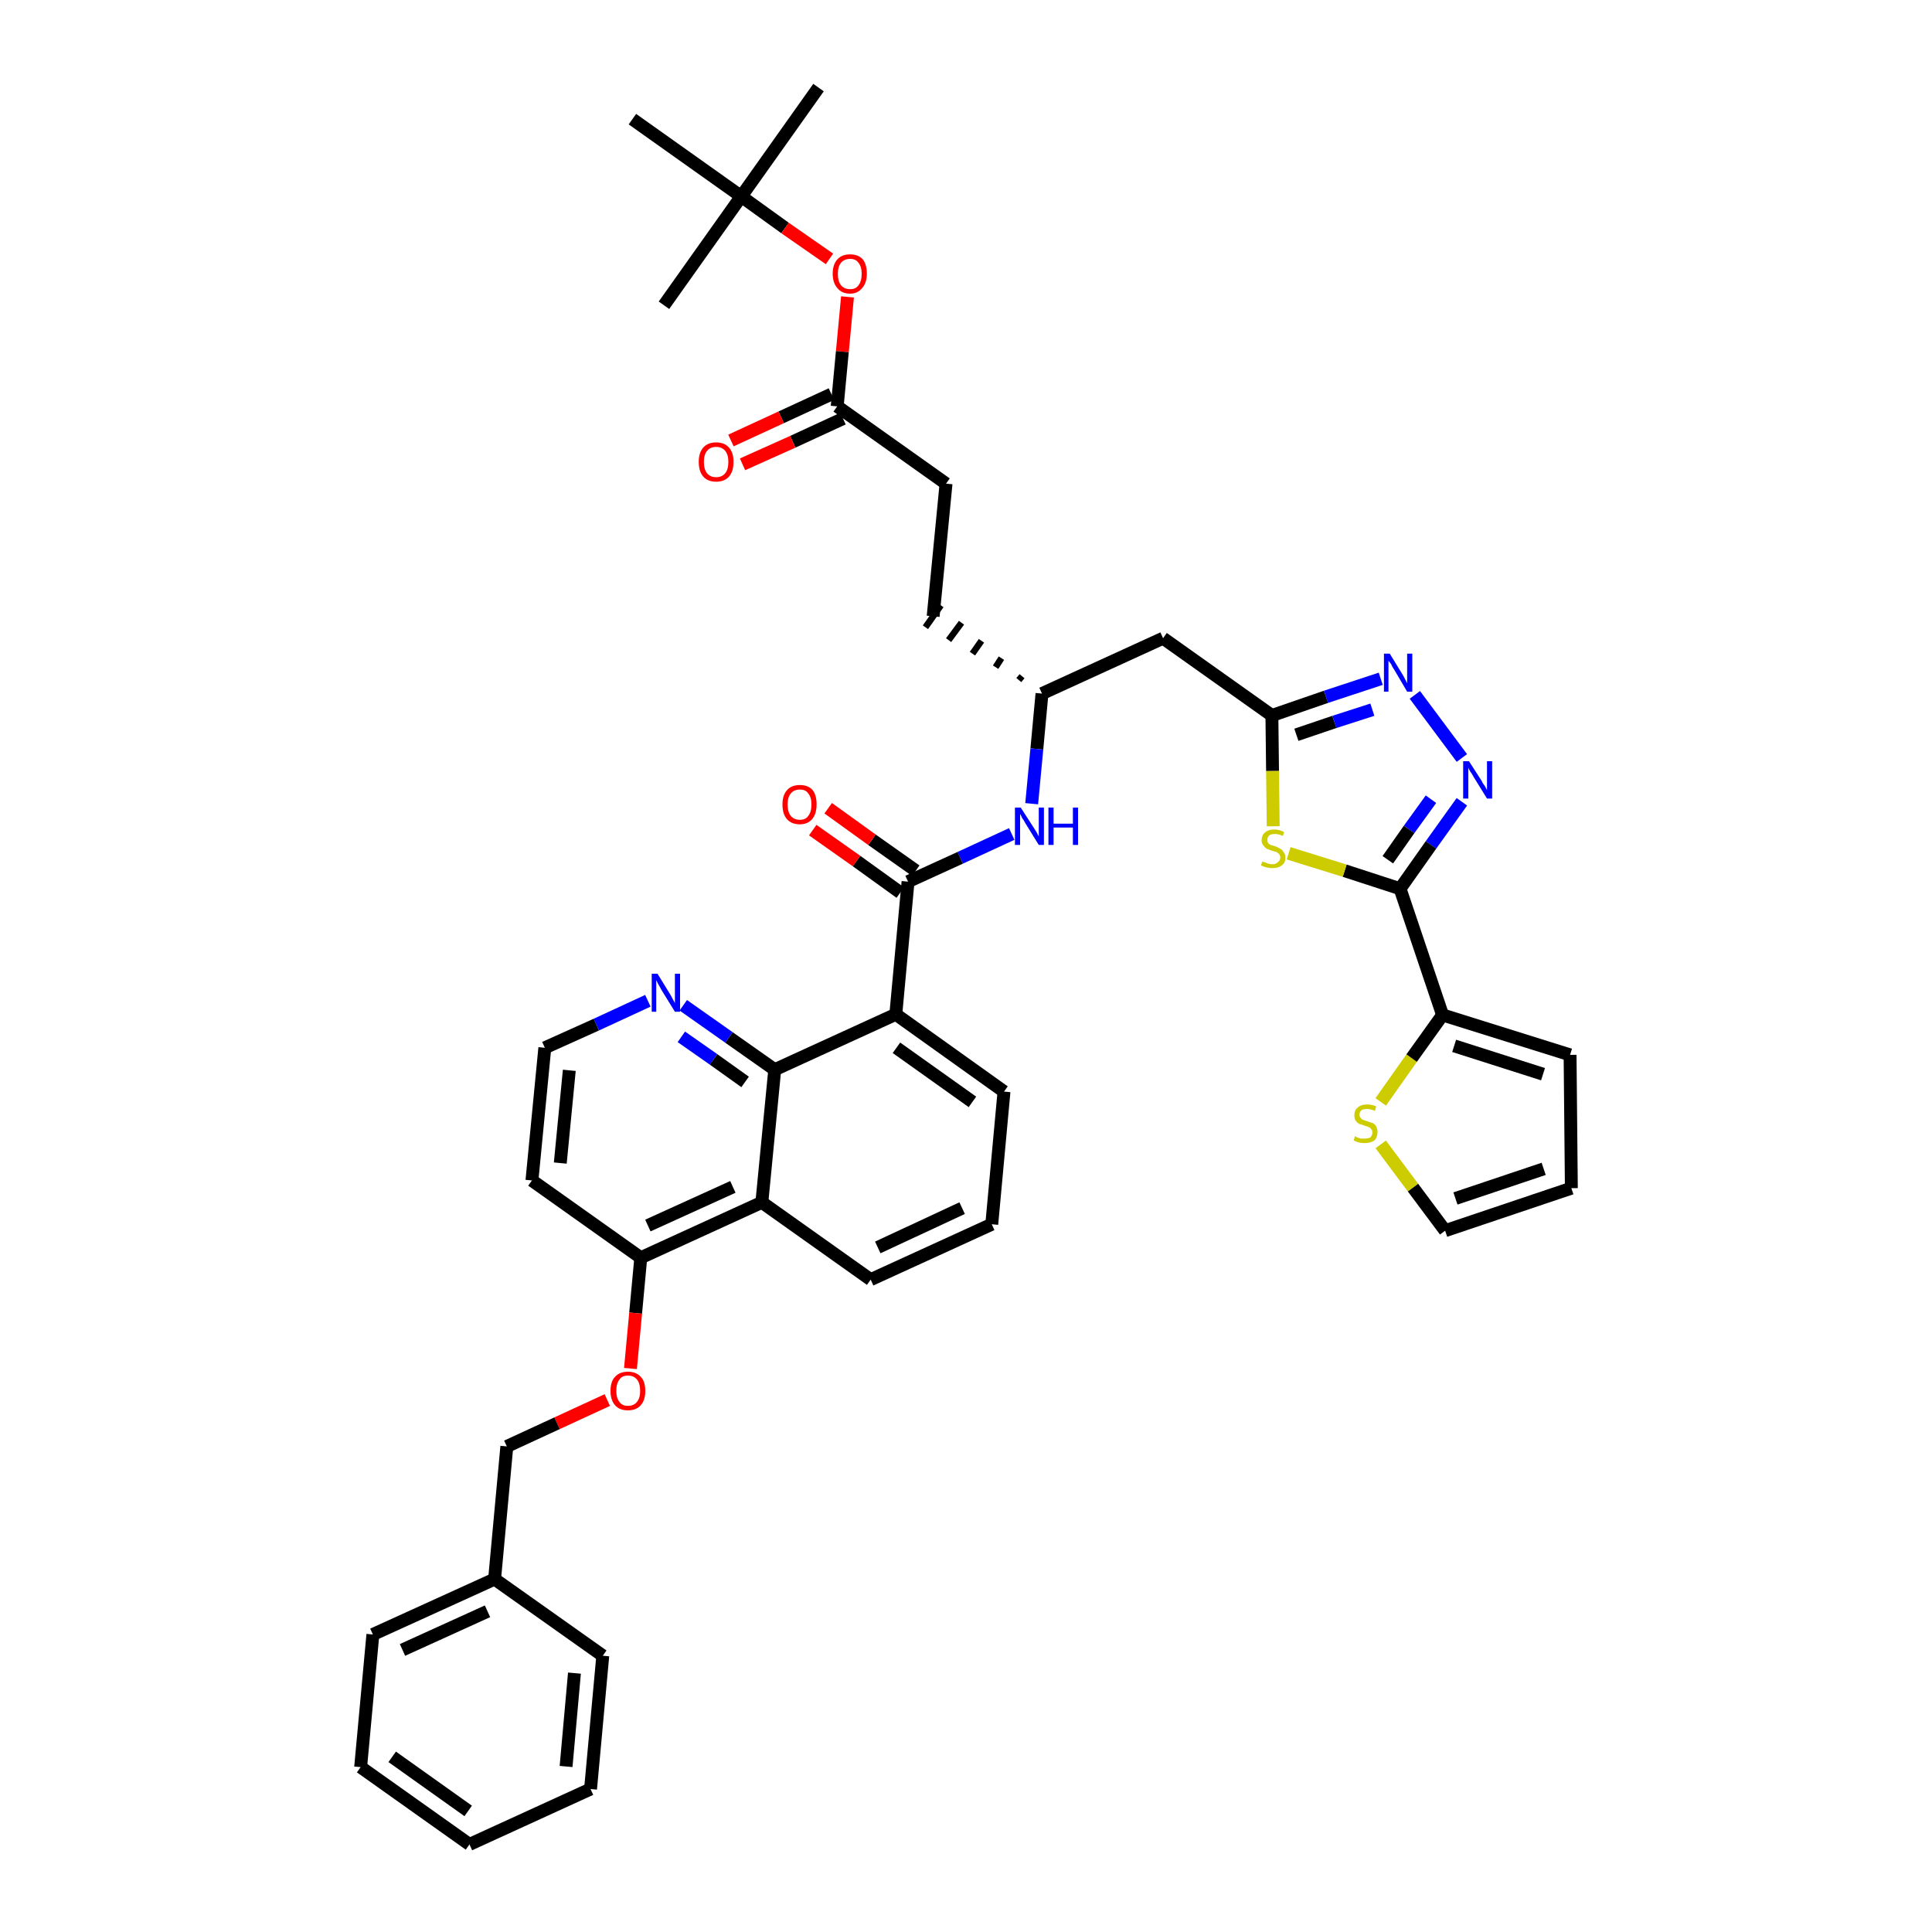 <?xml version='1.0' encoding='iso-8859-1'?>
<svg version='1.1' baseProfile='full'
              xmlns='http://www.w3.org/2000/svg'
                      xmlns:rdkit='http://www.rdkit.org/xml'
                      xmlns:xlink='http://www.w3.org/1999/xlink'
                  xml:space='preserve'
width='300px' height='300px' viewBox='0 0 300 300'>
<!-- END OF HEADER -->
<path class='bond-0 atom-0 atom-1' d='M 127.1,13.6 L 115.1,30.5' style='fill:none;fill-rule:evenodd;stroke:#000000;stroke-width:2.0px;stroke-linecap:butt;stroke-linejoin:miter;stroke-opacity:1' />
<path class='bond-1 atom-1 atom-2' d='M 115.1,30.5 L 103.1,47.4' style='fill:none;fill-rule:evenodd;stroke:#000000;stroke-width:2.0px;stroke-linecap:butt;stroke-linejoin:miter;stroke-opacity:1' />
<path class='bond-2 atom-1 atom-3' d='M 115.1,30.5 L 98.2,18.5' style='fill:none;fill-rule:evenodd;stroke:#000000;stroke-width:2.0px;stroke-linecap:butt;stroke-linejoin:miter;stroke-opacity:1' />
<path class='bond-3 atom-1 atom-4' d='M 115.1,30.5 L 121.9,35.4' style='fill:none;fill-rule:evenodd;stroke:#000000;stroke-width:2.0px;stroke-linecap:butt;stroke-linejoin:miter;stroke-opacity:1' />
<path class='bond-3 atom-1 atom-4' d='M 121.9,35.4 L 128.8,40.2' style='fill:none;fill-rule:evenodd;stroke:#FF0000;stroke-width:2.0px;stroke-linecap:butt;stroke-linejoin:miter;stroke-opacity:1' />
<path class='bond-4 atom-4 atom-5' d='M 131.6,46.1 L 130.8,54.6' style='fill:none;fill-rule:evenodd;stroke:#FF0000;stroke-width:2.0px;stroke-linecap:butt;stroke-linejoin:miter;stroke-opacity:1' />
<path class='bond-4 atom-4 atom-5' d='M 130.8,54.6 L 130.0,63.1' style='fill:none;fill-rule:evenodd;stroke:#000000;stroke-width:2.0px;stroke-linecap:butt;stroke-linejoin:miter;stroke-opacity:1' />
<path class='bond-5 atom-5 atom-6' d='M 129.1,61.2 L 121.3,64.8' style='fill:none;fill-rule:evenodd;stroke:#000000;stroke-width:2.0px;stroke-linecap:butt;stroke-linejoin:miter;stroke-opacity:1' />
<path class='bond-5 atom-5 atom-6' d='M 121.3,64.8 L 113.5,68.4' style='fill:none;fill-rule:evenodd;stroke:#FF0000;stroke-width:2.0px;stroke-linecap:butt;stroke-linejoin:miter;stroke-opacity:1' />
<path class='bond-5 atom-5 atom-6' d='M 130.9,65.0 L 123.1,68.6' style='fill:none;fill-rule:evenodd;stroke:#000000;stroke-width:2.0px;stroke-linecap:butt;stroke-linejoin:miter;stroke-opacity:1' />
<path class='bond-5 atom-5 atom-6' d='M 123.1,68.6 L 115.3,72.1' style='fill:none;fill-rule:evenodd;stroke:#FF0000;stroke-width:2.0px;stroke-linecap:butt;stroke-linejoin:miter;stroke-opacity:1' />
<path class='bond-6 atom-5 atom-7' d='M 130.0,63.1 L 146.9,75.1' style='fill:none;fill-rule:evenodd;stroke:#000000;stroke-width:2.0px;stroke-linecap:butt;stroke-linejoin:miter;stroke-opacity:1' />
<path class='bond-7 atom-7 atom-8' d='M 146.9,75.1 L 144.9,95.7' style='fill:none;fill-rule:evenodd;stroke:#000000;stroke-width:2.0px;stroke-linecap:butt;stroke-linejoin:miter;stroke-opacity:1' />
<path class='bond-8 atom-9 atom-8' d='M 158.7,105.0 L 158.2,105.6' style='fill:none;fill-rule:evenodd;stroke:#000000;stroke-width:1.0px;stroke-linecap:butt;stroke-linejoin:miter;stroke-opacity:1' />
<path class='bond-8 atom-9 atom-8' d='M 155.5,102.2 L 154.6,103.6' style='fill:none;fill-rule:evenodd;stroke:#000000;stroke-width:1.0px;stroke-linecap:butt;stroke-linejoin:miter;stroke-opacity:1' />
<path class='bond-8 atom-9 atom-8' d='M 152.4,99.5 L 151.0,101.5' style='fill:none;fill-rule:evenodd;stroke:#000000;stroke-width:1.0px;stroke-linecap:butt;stroke-linejoin:miter;stroke-opacity:1' />
<path class='bond-8 atom-9 atom-8' d='M 149.3,96.7 L 147.3,99.4' style='fill:none;fill-rule:evenodd;stroke:#000000;stroke-width:1.0px;stroke-linecap:butt;stroke-linejoin:miter;stroke-opacity:1' />
<path class='bond-8 atom-9 atom-8' d='M 146.1,94.0 L 143.7,97.4' style='fill:none;fill-rule:evenodd;stroke:#000000;stroke-width:1.0px;stroke-linecap:butt;stroke-linejoin:miter;stroke-opacity:1' />
<path class='bond-9 atom-9 atom-10' d='M 161.8,107.7 L 180.6,99.1' style='fill:none;fill-rule:evenodd;stroke:#000000;stroke-width:2.0px;stroke-linecap:butt;stroke-linejoin:miter;stroke-opacity:1' />
<path class='bond-20 atom-9 atom-21' d='M 161.8,107.7 L 161.0,116.3' style='fill:none;fill-rule:evenodd;stroke:#000000;stroke-width:2.0px;stroke-linecap:butt;stroke-linejoin:miter;stroke-opacity:1' />
<path class='bond-20 atom-9 atom-21' d='M 161.0,116.3 L 160.2,124.8' style='fill:none;fill-rule:evenodd;stroke:#0000FF;stroke-width:2.0px;stroke-linecap:butt;stroke-linejoin:miter;stroke-opacity:1' />
<path class='bond-10 atom-10 atom-11' d='M 180.6,99.1 L 197.5,111.1' style='fill:none;fill-rule:evenodd;stroke:#000000;stroke-width:2.0px;stroke-linecap:butt;stroke-linejoin:miter;stroke-opacity:1' />
<path class='bond-11 atom-11 atom-12' d='M 197.5,111.1 L 205.9,108.2' style='fill:none;fill-rule:evenodd;stroke:#000000;stroke-width:2.0px;stroke-linecap:butt;stroke-linejoin:miter;stroke-opacity:1' />
<path class='bond-11 atom-11 atom-12' d='M 205.9,108.2 L 214.4,105.4' style='fill:none;fill-rule:evenodd;stroke:#0000FF;stroke-width:2.0px;stroke-linecap:butt;stroke-linejoin:miter;stroke-opacity:1' />
<path class='bond-11 atom-11 atom-12' d='M 201.3,114.1 L 207.2,112.1' style='fill:none;fill-rule:evenodd;stroke:#000000;stroke-width:2.0px;stroke-linecap:butt;stroke-linejoin:miter;stroke-opacity:1' />
<path class='bond-11 atom-11 atom-12' d='M 207.2,112.1 L 213.1,110.2' style='fill:none;fill-rule:evenodd;stroke:#0000FF;stroke-width:2.0px;stroke-linecap:butt;stroke-linejoin:miter;stroke-opacity:1' />
<path class='bond-41 atom-20 atom-11' d='M 197.7,128.3 L 197.6,119.7' style='fill:none;fill-rule:evenodd;stroke:#CCCC00;stroke-width:2.0px;stroke-linecap:butt;stroke-linejoin:miter;stroke-opacity:1' />
<path class='bond-41 atom-20 atom-11' d='M 197.6,119.7 L 197.5,111.1' style='fill:none;fill-rule:evenodd;stroke:#000000;stroke-width:2.0px;stroke-linecap:butt;stroke-linejoin:miter;stroke-opacity:1' />
<path class='bond-12 atom-12 atom-13' d='M 219.7,107.9 L 227.0,117.7' style='fill:none;fill-rule:evenodd;stroke:#0000FF;stroke-width:2.0px;stroke-linecap:butt;stroke-linejoin:miter;stroke-opacity:1' />
<path class='bond-13 atom-13 atom-14' d='M 227.0,124.5 L 222.2,131.2' style='fill:none;fill-rule:evenodd;stroke:#0000FF;stroke-width:2.0px;stroke-linecap:butt;stroke-linejoin:miter;stroke-opacity:1' />
<path class='bond-13 atom-13 atom-14' d='M 222.2,131.2 L 217.4,138.0' style='fill:none;fill-rule:evenodd;stroke:#000000;stroke-width:2.0px;stroke-linecap:butt;stroke-linejoin:miter;stroke-opacity:1' />
<path class='bond-13 atom-13 atom-14' d='M 222.2,124.1 L 218.8,128.8' style='fill:none;fill-rule:evenodd;stroke:#0000FF;stroke-width:2.0px;stroke-linecap:butt;stroke-linejoin:miter;stroke-opacity:1' />
<path class='bond-13 atom-13 atom-14' d='M 218.8,128.8 L 215.5,133.5' style='fill:none;fill-rule:evenodd;stroke:#000000;stroke-width:2.0px;stroke-linecap:butt;stroke-linejoin:miter;stroke-opacity:1' />
<path class='bond-14 atom-14 atom-15' d='M 217.4,138.0 L 224.0,157.6' style='fill:none;fill-rule:evenodd;stroke:#000000;stroke-width:2.0px;stroke-linecap:butt;stroke-linejoin:miter;stroke-opacity:1' />
<path class='bond-19 atom-14 atom-20' d='M 217.4,138.0 L 208.8,135.2' style='fill:none;fill-rule:evenodd;stroke:#000000;stroke-width:2.0px;stroke-linecap:butt;stroke-linejoin:miter;stroke-opacity:1' />
<path class='bond-19 atom-14 atom-20' d='M 208.8,135.2 L 200.1,132.5' style='fill:none;fill-rule:evenodd;stroke:#CCCC00;stroke-width:2.0px;stroke-linecap:butt;stroke-linejoin:miter;stroke-opacity:1' />
<path class='bond-15 atom-15 atom-16' d='M 224.0,157.6 L 243.8,163.8' style='fill:none;fill-rule:evenodd;stroke:#000000;stroke-width:2.0px;stroke-linecap:butt;stroke-linejoin:miter;stroke-opacity:1' />
<path class='bond-15 atom-15 atom-16' d='M 225.8,162.4 L 239.6,166.8' style='fill:none;fill-rule:evenodd;stroke:#000000;stroke-width:2.0px;stroke-linecap:butt;stroke-linejoin:miter;stroke-opacity:1' />
<path class='bond-43 atom-19 atom-15' d='M 214.4,171.1 L 219.2,164.3' style='fill:none;fill-rule:evenodd;stroke:#CCCC00;stroke-width:2.0px;stroke-linecap:butt;stroke-linejoin:miter;stroke-opacity:1' />
<path class='bond-43 atom-19 atom-15' d='M 219.2,164.3 L 224.0,157.6' style='fill:none;fill-rule:evenodd;stroke:#000000;stroke-width:2.0px;stroke-linecap:butt;stroke-linejoin:miter;stroke-opacity:1' />
<path class='bond-16 atom-16 atom-17' d='M 243.8,163.8 L 244.0,184.5' style='fill:none;fill-rule:evenodd;stroke:#000000;stroke-width:2.0px;stroke-linecap:butt;stroke-linejoin:miter;stroke-opacity:1' />
<path class='bond-17 atom-17 atom-18' d='M 244.0,184.5 L 224.4,191.1' style='fill:none;fill-rule:evenodd;stroke:#000000;stroke-width:2.0px;stroke-linecap:butt;stroke-linejoin:miter;stroke-opacity:1' />
<path class='bond-17 atom-17 atom-18' d='M 239.7,181.5 L 226.0,186.1' style='fill:none;fill-rule:evenodd;stroke:#000000;stroke-width:2.0px;stroke-linecap:butt;stroke-linejoin:miter;stroke-opacity:1' />
<path class='bond-18 atom-18 atom-19' d='M 224.4,191.1 L 219.4,184.4' style='fill:none;fill-rule:evenodd;stroke:#000000;stroke-width:2.0px;stroke-linecap:butt;stroke-linejoin:miter;stroke-opacity:1' />
<path class='bond-18 atom-18 atom-19' d='M 219.4,184.4 L 214.4,177.7' style='fill:none;fill-rule:evenodd;stroke:#CCCC00;stroke-width:2.0px;stroke-linecap:butt;stroke-linejoin:miter;stroke-opacity:1' />
<path class='bond-21 atom-21 atom-22' d='M 157.1,129.5 L 149.1,133.2' style='fill:none;fill-rule:evenodd;stroke:#0000FF;stroke-width:2.0px;stroke-linecap:butt;stroke-linejoin:miter;stroke-opacity:1' />
<path class='bond-21 atom-21 atom-22' d='M 149.1,133.2 L 141.0,136.9' style='fill:none;fill-rule:evenodd;stroke:#000000;stroke-width:2.0px;stroke-linecap:butt;stroke-linejoin:miter;stroke-opacity:1' />
<path class='bond-22 atom-22 atom-23' d='M 142.2,135.2 L 135.4,130.4' style='fill:none;fill-rule:evenodd;stroke:#000000;stroke-width:2.0px;stroke-linecap:butt;stroke-linejoin:miter;stroke-opacity:1' />
<path class='bond-22 atom-22 atom-23' d='M 135.4,130.4 L 128.6,125.5' style='fill:none;fill-rule:evenodd;stroke:#FF0000;stroke-width:2.0px;stroke-linecap:butt;stroke-linejoin:miter;stroke-opacity:1' />
<path class='bond-22 atom-22 atom-23' d='M 139.8,138.6 L 133.0,133.7' style='fill:none;fill-rule:evenodd;stroke:#000000;stroke-width:2.0px;stroke-linecap:butt;stroke-linejoin:miter;stroke-opacity:1' />
<path class='bond-22 atom-22 atom-23' d='M 133.0,133.7 L 126.2,128.9' style='fill:none;fill-rule:evenodd;stroke:#FF0000;stroke-width:2.0px;stroke-linecap:butt;stroke-linejoin:miter;stroke-opacity:1' />
<path class='bond-23 atom-22 atom-24' d='M 141.0,136.9 L 139.1,157.5' style='fill:none;fill-rule:evenodd;stroke:#000000;stroke-width:2.0px;stroke-linecap:butt;stroke-linejoin:miter;stroke-opacity:1' />
<path class='bond-24 atom-24 atom-25' d='M 139.1,157.5 L 155.9,169.5' style='fill:none;fill-rule:evenodd;stroke:#000000;stroke-width:2.0px;stroke-linecap:butt;stroke-linejoin:miter;stroke-opacity:1' />
<path class='bond-24 atom-24 atom-25' d='M 139.2,162.7 L 151.0,171.1' style='fill:none;fill-rule:evenodd;stroke:#000000;stroke-width:2.0px;stroke-linecap:butt;stroke-linejoin:miter;stroke-opacity:1' />
<path class='bond-42 atom-41 atom-24' d='M 120.3,166.1 L 139.1,157.5' style='fill:none;fill-rule:evenodd;stroke:#000000;stroke-width:2.0px;stroke-linecap:butt;stroke-linejoin:miter;stroke-opacity:1' />
<path class='bond-25 atom-25 atom-26' d='M 155.9,169.5 L 154.0,190.1' style='fill:none;fill-rule:evenodd;stroke:#000000;stroke-width:2.0px;stroke-linecap:butt;stroke-linejoin:miter;stroke-opacity:1' />
<path class='bond-26 atom-26 atom-27' d='M 154.0,190.1 L 135.2,198.7' style='fill:none;fill-rule:evenodd;stroke:#000000;stroke-width:2.0px;stroke-linecap:butt;stroke-linejoin:miter;stroke-opacity:1' />
<path class='bond-26 atom-26 atom-27' d='M 149.4,187.6 L 136.3,193.7' style='fill:none;fill-rule:evenodd;stroke:#000000;stroke-width:2.0px;stroke-linecap:butt;stroke-linejoin:miter;stroke-opacity:1' />
<path class='bond-27 atom-27 atom-28' d='M 135.2,198.7 L 118.3,186.7' style='fill:none;fill-rule:evenodd;stroke:#000000;stroke-width:2.0px;stroke-linecap:butt;stroke-linejoin:miter;stroke-opacity:1' />
<path class='bond-28 atom-28 atom-29' d='M 118.3,186.7 L 99.5,195.3' style='fill:none;fill-rule:evenodd;stroke:#000000;stroke-width:2.0px;stroke-linecap:butt;stroke-linejoin:miter;stroke-opacity:1' />
<path class='bond-28 atom-28 atom-29' d='M 113.8,184.3 L 100.6,190.3' style='fill:none;fill-rule:evenodd;stroke:#000000;stroke-width:2.0px;stroke-linecap:butt;stroke-linejoin:miter;stroke-opacity:1' />
<path class='bond-44 atom-41 atom-28' d='M 120.3,166.1 L 118.3,186.7' style='fill:none;fill-rule:evenodd;stroke:#000000;stroke-width:2.0px;stroke-linecap:butt;stroke-linejoin:miter;stroke-opacity:1' />
<path class='bond-29 atom-29 atom-30' d='M 99.5,195.3 L 98.7,203.9' style='fill:none;fill-rule:evenodd;stroke:#000000;stroke-width:2.0px;stroke-linecap:butt;stroke-linejoin:miter;stroke-opacity:1' />
<path class='bond-29 atom-29 atom-30' d='M 98.7,203.9 L 97.9,212.5' style='fill:none;fill-rule:evenodd;stroke:#FF0000;stroke-width:2.0px;stroke-linecap:butt;stroke-linejoin:miter;stroke-opacity:1' />
<path class='bond-37 atom-29 atom-38' d='M 99.5,195.3 L 82.6,183.3' style='fill:none;fill-rule:evenodd;stroke:#000000;stroke-width:2.0px;stroke-linecap:butt;stroke-linejoin:miter;stroke-opacity:1' />
<path class='bond-30 atom-30 atom-31' d='M 94.3,217.4 L 86.5,221.0' style='fill:none;fill-rule:evenodd;stroke:#FF0000;stroke-width:2.0px;stroke-linecap:butt;stroke-linejoin:miter;stroke-opacity:1' />
<path class='bond-30 atom-30 atom-31' d='M 86.5,221.0 L 78.7,224.6' style='fill:none;fill-rule:evenodd;stroke:#000000;stroke-width:2.0px;stroke-linecap:butt;stroke-linejoin:miter;stroke-opacity:1' />
<path class='bond-31 atom-31 atom-32' d='M 78.7,224.6 L 76.8,245.2' style='fill:none;fill-rule:evenodd;stroke:#000000;stroke-width:2.0px;stroke-linecap:butt;stroke-linejoin:miter;stroke-opacity:1' />
<path class='bond-32 atom-32 atom-33' d='M 76.8,245.2 L 57.9,253.8' style='fill:none;fill-rule:evenodd;stroke:#000000;stroke-width:2.0px;stroke-linecap:butt;stroke-linejoin:miter;stroke-opacity:1' />
<path class='bond-32 atom-32 atom-33' d='M 75.7,250.2 L 62.5,256.2' style='fill:none;fill-rule:evenodd;stroke:#000000;stroke-width:2.0px;stroke-linecap:butt;stroke-linejoin:miter;stroke-opacity:1' />
<path class='bond-45 atom-37 atom-32' d='M 93.6,257.1 L 76.8,245.2' style='fill:none;fill-rule:evenodd;stroke:#000000;stroke-width:2.0px;stroke-linecap:butt;stroke-linejoin:miter;stroke-opacity:1' />
<path class='bond-33 atom-33 atom-34' d='M 57.9,253.8 L 56.0,274.4' style='fill:none;fill-rule:evenodd;stroke:#000000;stroke-width:2.0px;stroke-linecap:butt;stroke-linejoin:miter;stroke-opacity:1' />
<path class='bond-34 atom-34 atom-35' d='M 56.0,274.4 L 72.9,286.4' style='fill:none;fill-rule:evenodd;stroke:#000000;stroke-width:2.0px;stroke-linecap:butt;stroke-linejoin:miter;stroke-opacity:1' />
<path class='bond-34 atom-34 atom-35' d='M 60.9,272.8 L 72.7,281.2' style='fill:none;fill-rule:evenodd;stroke:#000000;stroke-width:2.0px;stroke-linecap:butt;stroke-linejoin:miter;stroke-opacity:1' />
<path class='bond-35 atom-35 atom-36' d='M 72.9,286.4 L 91.7,277.8' style='fill:none;fill-rule:evenodd;stroke:#000000;stroke-width:2.0px;stroke-linecap:butt;stroke-linejoin:miter;stroke-opacity:1' />
<path class='bond-36 atom-36 atom-37' d='M 91.7,277.8 L 93.6,257.1' style='fill:none;fill-rule:evenodd;stroke:#000000;stroke-width:2.0px;stroke-linecap:butt;stroke-linejoin:miter;stroke-opacity:1' />
<path class='bond-36 atom-36 atom-37' d='M 87.9,274.3 L 89.2,259.8' style='fill:none;fill-rule:evenodd;stroke:#000000;stroke-width:2.0px;stroke-linecap:butt;stroke-linejoin:miter;stroke-opacity:1' />
<path class='bond-38 atom-38 atom-39' d='M 82.6,183.3 L 84.6,162.7' style='fill:none;fill-rule:evenodd;stroke:#000000;stroke-width:2.0px;stroke-linecap:butt;stroke-linejoin:miter;stroke-opacity:1' />
<path class='bond-38 atom-38 atom-39' d='M 87.0,180.6 L 88.4,166.2' style='fill:none;fill-rule:evenodd;stroke:#000000;stroke-width:2.0px;stroke-linecap:butt;stroke-linejoin:miter;stroke-opacity:1' />
<path class='bond-39 atom-39 atom-40' d='M 84.6,162.7 L 92.6,159.1' style='fill:none;fill-rule:evenodd;stroke:#000000;stroke-width:2.0px;stroke-linecap:butt;stroke-linejoin:miter;stroke-opacity:1' />
<path class='bond-39 atom-39 atom-40' d='M 92.6,159.1 L 100.6,155.4' style='fill:none;fill-rule:evenodd;stroke:#0000FF;stroke-width:2.0px;stroke-linecap:butt;stroke-linejoin:miter;stroke-opacity:1' />
<path class='bond-40 atom-40 atom-41' d='M 106.1,156.1 L 113.2,161.1' style='fill:none;fill-rule:evenodd;stroke:#0000FF;stroke-width:2.0px;stroke-linecap:butt;stroke-linejoin:miter;stroke-opacity:1' />
<path class='bond-40 atom-40 atom-41' d='M 113.2,161.1 L 120.3,166.1' style='fill:none;fill-rule:evenodd;stroke:#000000;stroke-width:2.0px;stroke-linecap:butt;stroke-linejoin:miter;stroke-opacity:1' />
<path class='bond-40 atom-40 atom-41' d='M 105.8,161.0 L 110.8,164.5' style='fill:none;fill-rule:evenodd;stroke:#0000FF;stroke-width:2.0px;stroke-linecap:butt;stroke-linejoin:miter;stroke-opacity:1' />
<path class='bond-40 atom-40 atom-41' d='M 110.8,164.5 L 115.7,168.0' style='fill:none;fill-rule:evenodd;stroke:#000000;stroke-width:2.0px;stroke-linecap:butt;stroke-linejoin:miter;stroke-opacity:1' />
<path  class='atom-4' d='M 129.3 42.5
Q 129.3 41.1, 130.0 40.3
Q 130.7 39.5, 132.0 39.5
Q 133.3 39.5, 134.0 40.3
Q 134.6 41.1, 134.6 42.5
Q 134.6 43.9, 133.9 44.7
Q 133.2 45.6, 132.0 45.6
Q 130.7 45.6, 130.0 44.7
Q 129.3 43.9, 129.3 42.5
M 132.0 44.9
Q 132.9 44.9, 133.3 44.3
Q 133.8 43.7, 133.8 42.5
Q 133.8 41.4, 133.3 40.8
Q 132.9 40.2, 132.0 40.2
Q 131.1 40.2, 130.6 40.8
Q 130.1 41.4, 130.1 42.5
Q 130.1 43.7, 130.6 44.3
Q 131.1 44.9, 132.0 44.9
' fill='#FF0000'/>
<path  class='atom-6' d='M 108.5 71.7
Q 108.5 70.3, 109.2 69.5
Q 109.9 68.7, 111.2 68.7
Q 112.5 68.7, 113.2 69.5
Q 113.9 70.3, 113.9 71.7
Q 113.9 73.2, 113.2 74.0
Q 112.5 74.8, 111.2 74.8
Q 109.9 74.8, 109.2 74.0
Q 108.5 73.2, 108.5 71.7
M 111.2 74.1
Q 112.1 74.1, 112.6 73.5
Q 113.1 72.9, 113.1 71.7
Q 113.1 70.6, 112.6 70.0
Q 112.1 69.4, 111.2 69.4
Q 110.3 69.4, 109.8 70.0
Q 109.3 70.6, 109.3 71.7
Q 109.3 72.9, 109.8 73.5
Q 110.3 74.1, 111.2 74.1
' fill='#FF0000'/>
<path  class='atom-12' d='M 215.8 101.5
L 217.7 104.6
Q 217.9 104.9, 218.2 105.5
Q 218.5 106.1, 218.5 106.1
L 218.5 101.5
L 219.3 101.5
L 219.3 107.4
L 218.5 107.4
L 216.5 104.0
Q 216.2 103.6, 216.0 103.1
Q 215.7 102.7, 215.6 102.6
L 215.6 107.4
L 214.9 107.4
L 214.9 101.5
L 215.8 101.5
' fill='#0000FF'/>
<path  class='atom-13' d='M 228.1 118.2
L 230.1 121.3
Q 230.2 121.6, 230.6 122.1
Q 230.9 122.7, 230.9 122.7
L 230.9 118.2
L 231.7 118.2
L 231.7 124.0
L 230.9 124.0
L 228.8 120.6
Q 228.6 120.2, 228.3 119.8
Q 228.0 119.3, 228.0 119.2
L 228.0 124.0
L 227.2 124.0
L 227.2 118.2
L 228.1 118.2
' fill='#0000FF'/>
<path  class='atom-19' d='M 210.4 176.4
Q 210.5 176.5, 210.7 176.6
Q 211.0 176.7, 211.3 176.8
Q 211.6 176.8, 211.9 176.8
Q 212.5 176.8, 212.8 176.6
Q 213.1 176.3, 213.1 175.8
Q 213.1 175.5, 212.9 175.3
Q 212.8 175.1, 212.5 175.0
Q 212.3 174.9, 211.9 174.8
Q 211.4 174.6, 211.0 174.5
Q 210.7 174.3, 210.5 174.0
Q 210.3 173.7, 210.3 173.2
Q 210.3 172.4, 210.8 172.0
Q 211.3 171.5, 212.3 171.5
Q 213.0 171.5, 213.7 171.8
L 213.5 172.5
Q 212.8 172.2, 212.3 172.2
Q 211.7 172.2, 211.4 172.4
Q 211.1 172.7, 211.1 173.1
Q 211.1 173.4, 211.3 173.6
Q 211.4 173.8, 211.7 173.9
Q 211.9 174.0, 212.3 174.1
Q 212.8 174.3, 213.2 174.4
Q 213.5 174.6, 213.7 174.9
Q 213.9 175.3, 213.9 175.8
Q 213.9 176.6, 213.4 177.1
Q 212.8 177.5, 211.9 177.5
Q 211.4 177.5, 211.0 177.4
Q 210.6 177.3, 210.2 177.1
L 210.4 176.4
' fill='#CCCC00'/>
<path  class='atom-20' d='M 196.0 133.8
Q 196.1 133.8, 196.4 133.9
Q 196.7 134.0, 196.9 134.1
Q 197.3 134.2, 197.6 134.2
Q 198.1 134.2, 198.4 133.9
Q 198.8 133.6, 198.8 133.2
Q 198.8 132.8, 198.6 132.6
Q 198.4 132.4, 198.2 132.3
Q 197.9 132.2, 197.5 132.1
Q 197.0 131.9, 196.7 131.8
Q 196.4 131.6, 196.2 131.3
Q 195.9 131.0, 195.9 130.5
Q 195.9 129.7, 196.4 129.3
Q 196.9 128.8, 197.9 128.8
Q 198.6 128.8, 199.4 129.2
L 199.2 129.8
Q 198.5 129.5, 198.0 129.5
Q 197.4 129.5, 197.1 129.7
Q 196.8 130.0, 196.8 130.4
Q 196.8 130.7, 196.9 130.9
Q 197.1 131.1, 197.3 131.2
Q 197.6 131.3, 198.0 131.4
Q 198.5 131.6, 198.8 131.8
Q 199.1 131.9, 199.3 132.3
Q 199.6 132.6, 199.6 133.2
Q 199.6 134.0, 199.0 134.4
Q 198.5 134.8, 197.6 134.8
Q 197.1 134.8, 196.7 134.7
Q 196.3 134.6, 195.8 134.4
L 196.0 133.8
' fill='#CCCC00'/>
<path  class='atom-21' d='M 158.5 125.4
L 160.5 128.5
Q 160.7 128.8, 161.0 129.3
Q 161.3 129.9, 161.3 129.9
L 161.3 125.4
L 162.1 125.4
L 162.1 131.2
L 161.3 131.2
L 159.2 127.8
Q 159.0 127.4, 158.7 127.0
Q 158.5 126.5, 158.4 126.4
L 158.4 131.2
L 157.6 131.2
L 157.6 125.4
L 158.5 125.4
' fill='#0000FF'/>
<path  class='atom-21' d='M 162.8 125.4
L 163.6 125.4
L 163.6 127.9
L 166.6 127.9
L 166.6 125.4
L 167.4 125.4
L 167.4 131.2
L 166.6 131.2
L 166.6 128.5
L 163.6 128.5
L 163.6 131.2
L 162.8 131.2
L 162.8 125.4
' fill='#0000FF'/>
<path  class='atom-23' d='M 121.5 124.9
Q 121.5 123.5, 122.2 122.7
Q 122.9 121.9, 124.2 121.9
Q 125.5 121.9, 126.2 122.7
Q 126.8 123.5, 126.8 124.9
Q 126.8 126.4, 126.1 127.2
Q 125.4 128.0, 124.2 128.0
Q 122.9 128.0, 122.2 127.2
Q 121.5 126.4, 121.5 124.9
M 124.2 127.3
Q 125.1 127.3, 125.5 126.7
Q 126.0 126.1, 126.0 124.9
Q 126.0 123.8, 125.5 123.2
Q 125.1 122.6, 124.2 122.6
Q 123.3 122.6, 122.8 123.2
Q 122.3 123.8, 122.3 124.9
Q 122.3 126.1, 122.8 126.7
Q 123.3 127.3, 124.2 127.3
' fill='#FF0000'/>
<path  class='atom-30' d='M 94.8 216.0
Q 94.8 214.5, 95.5 213.8
Q 96.2 213.0, 97.5 213.0
Q 98.8 213.0, 99.5 213.8
Q 100.2 214.5, 100.2 216.0
Q 100.2 217.4, 99.5 218.2
Q 98.8 219.0, 97.5 219.0
Q 96.2 219.0, 95.5 218.2
Q 94.8 217.4, 94.8 216.0
M 97.5 218.3
Q 98.4 218.3, 98.9 217.7
Q 99.4 217.1, 99.4 216.0
Q 99.4 214.8, 98.9 214.2
Q 98.4 213.6, 97.5 213.6
Q 96.6 213.6, 96.2 214.2
Q 95.7 214.8, 95.7 216.0
Q 95.7 217.1, 96.2 217.7
Q 96.6 218.3, 97.5 218.3
' fill='#FF0000'/>
<path  class='atom-40' d='M 102.1 151.2
L 104.0 154.3
Q 104.2 154.6, 104.5 155.2
Q 104.8 155.7, 104.8 155.8
L 104.8 151.2
L 105.6 151.2
L 105.6 157.1
L 104.8 157.1
L 102.7 153.7
Q 102.5 153.3, 102.2 152.8
Q 102.0 152.4, 101.9 152.2
L 101.9 157.1
L 101.2 157.1
L 101.2 151.2
L 102.1 151.2
' fill='#0000FF'/>
</svg>
